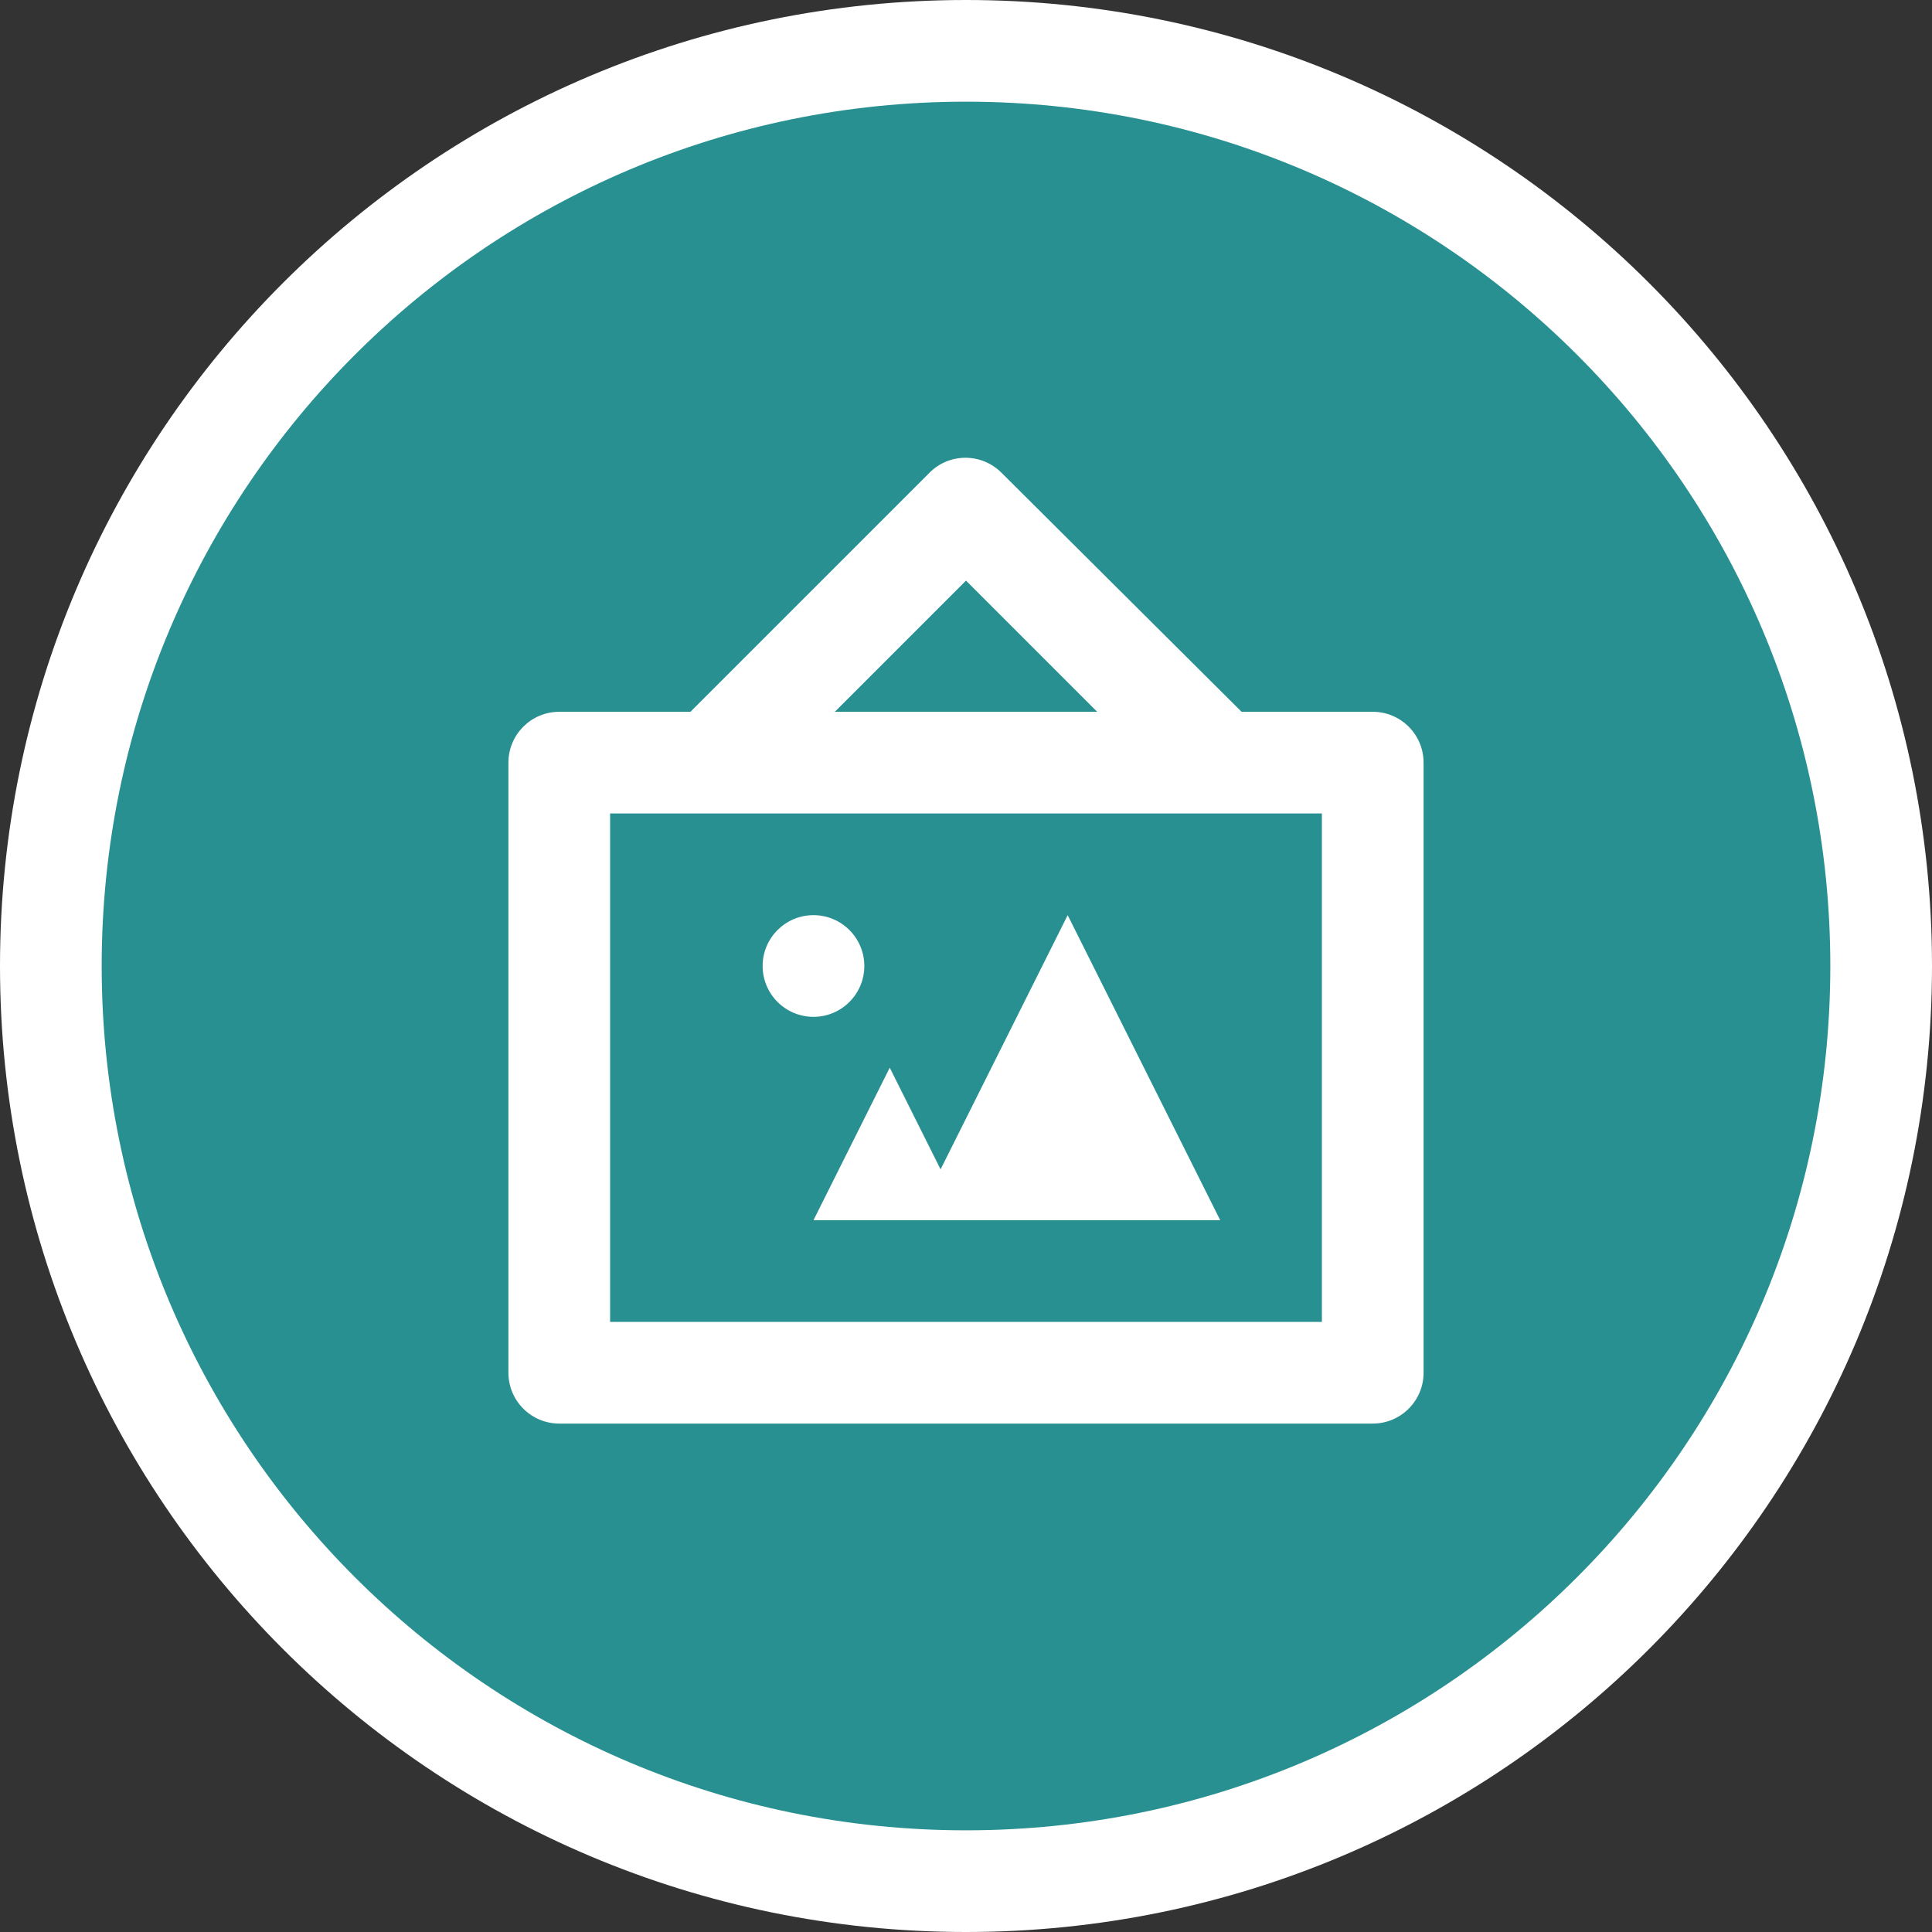 <svg width="19" height="19" viewBox="0 0 19 19" fill="none" xmlns="http://www.w3.org/2000/svg">
<rect x="0" y="0" width="19" height="19" fill="#333333" stroke="none"/>
<g clip-path="url(#clip0_46_88)">
<path d="M18 9.5C18 4.806 14.194 1 9.5 1C4.806 1 1 4.806 1 9.5C1 14.194 4.806 18 9.5 18C14.194 18 18 14.194 18 9.5Z" fill="white" stroke="white" stroke-width="2" stroke-linejoin="round"/>
<path d="M18 9.5C18 4.806 14.194 1 9.5 1C4.806 1 1 4.806 1 9.5C1 14.194 4.806 18 9.5 18C14.194 18 18 14.194 18 9.5Z" fill="#299091"/>
<path d="M12.21 7L9.85 4.65C9.655 4.454 9.339 4.452 9.143 4.647L9.14 4.65L6.79 7H5.5C5.224 7 5 7.224 5 7.5V13.5C5 13.776 5.224 14 5.5 14H13.5C13.776 14 14 13.776 14 13.5V7.5C14 7.224 13.776 7 13.5 7H12.21ZM9.5 5.71L10.79 7H8.21L9.5 5.71ZM13 13H6V8H13V13ZM8.5 9.5C8.5 9.776 8.276 10 8 10C7.724 10 7.5 9.776 7.5 9.5C7.5 9.224 7.724 9 8 9C8.276 9 8.5 9.224 8.5 9.5ZM12 12H8L8.75 10.5L9.25 11.5L10.5 9L12 12Z" fill="white"/>
</g>
<defs>
<clipPath id="clip0_46_88">
<rect width="19" height="19" fill="white"/>
</clipPath>
</defs>
</svg>
